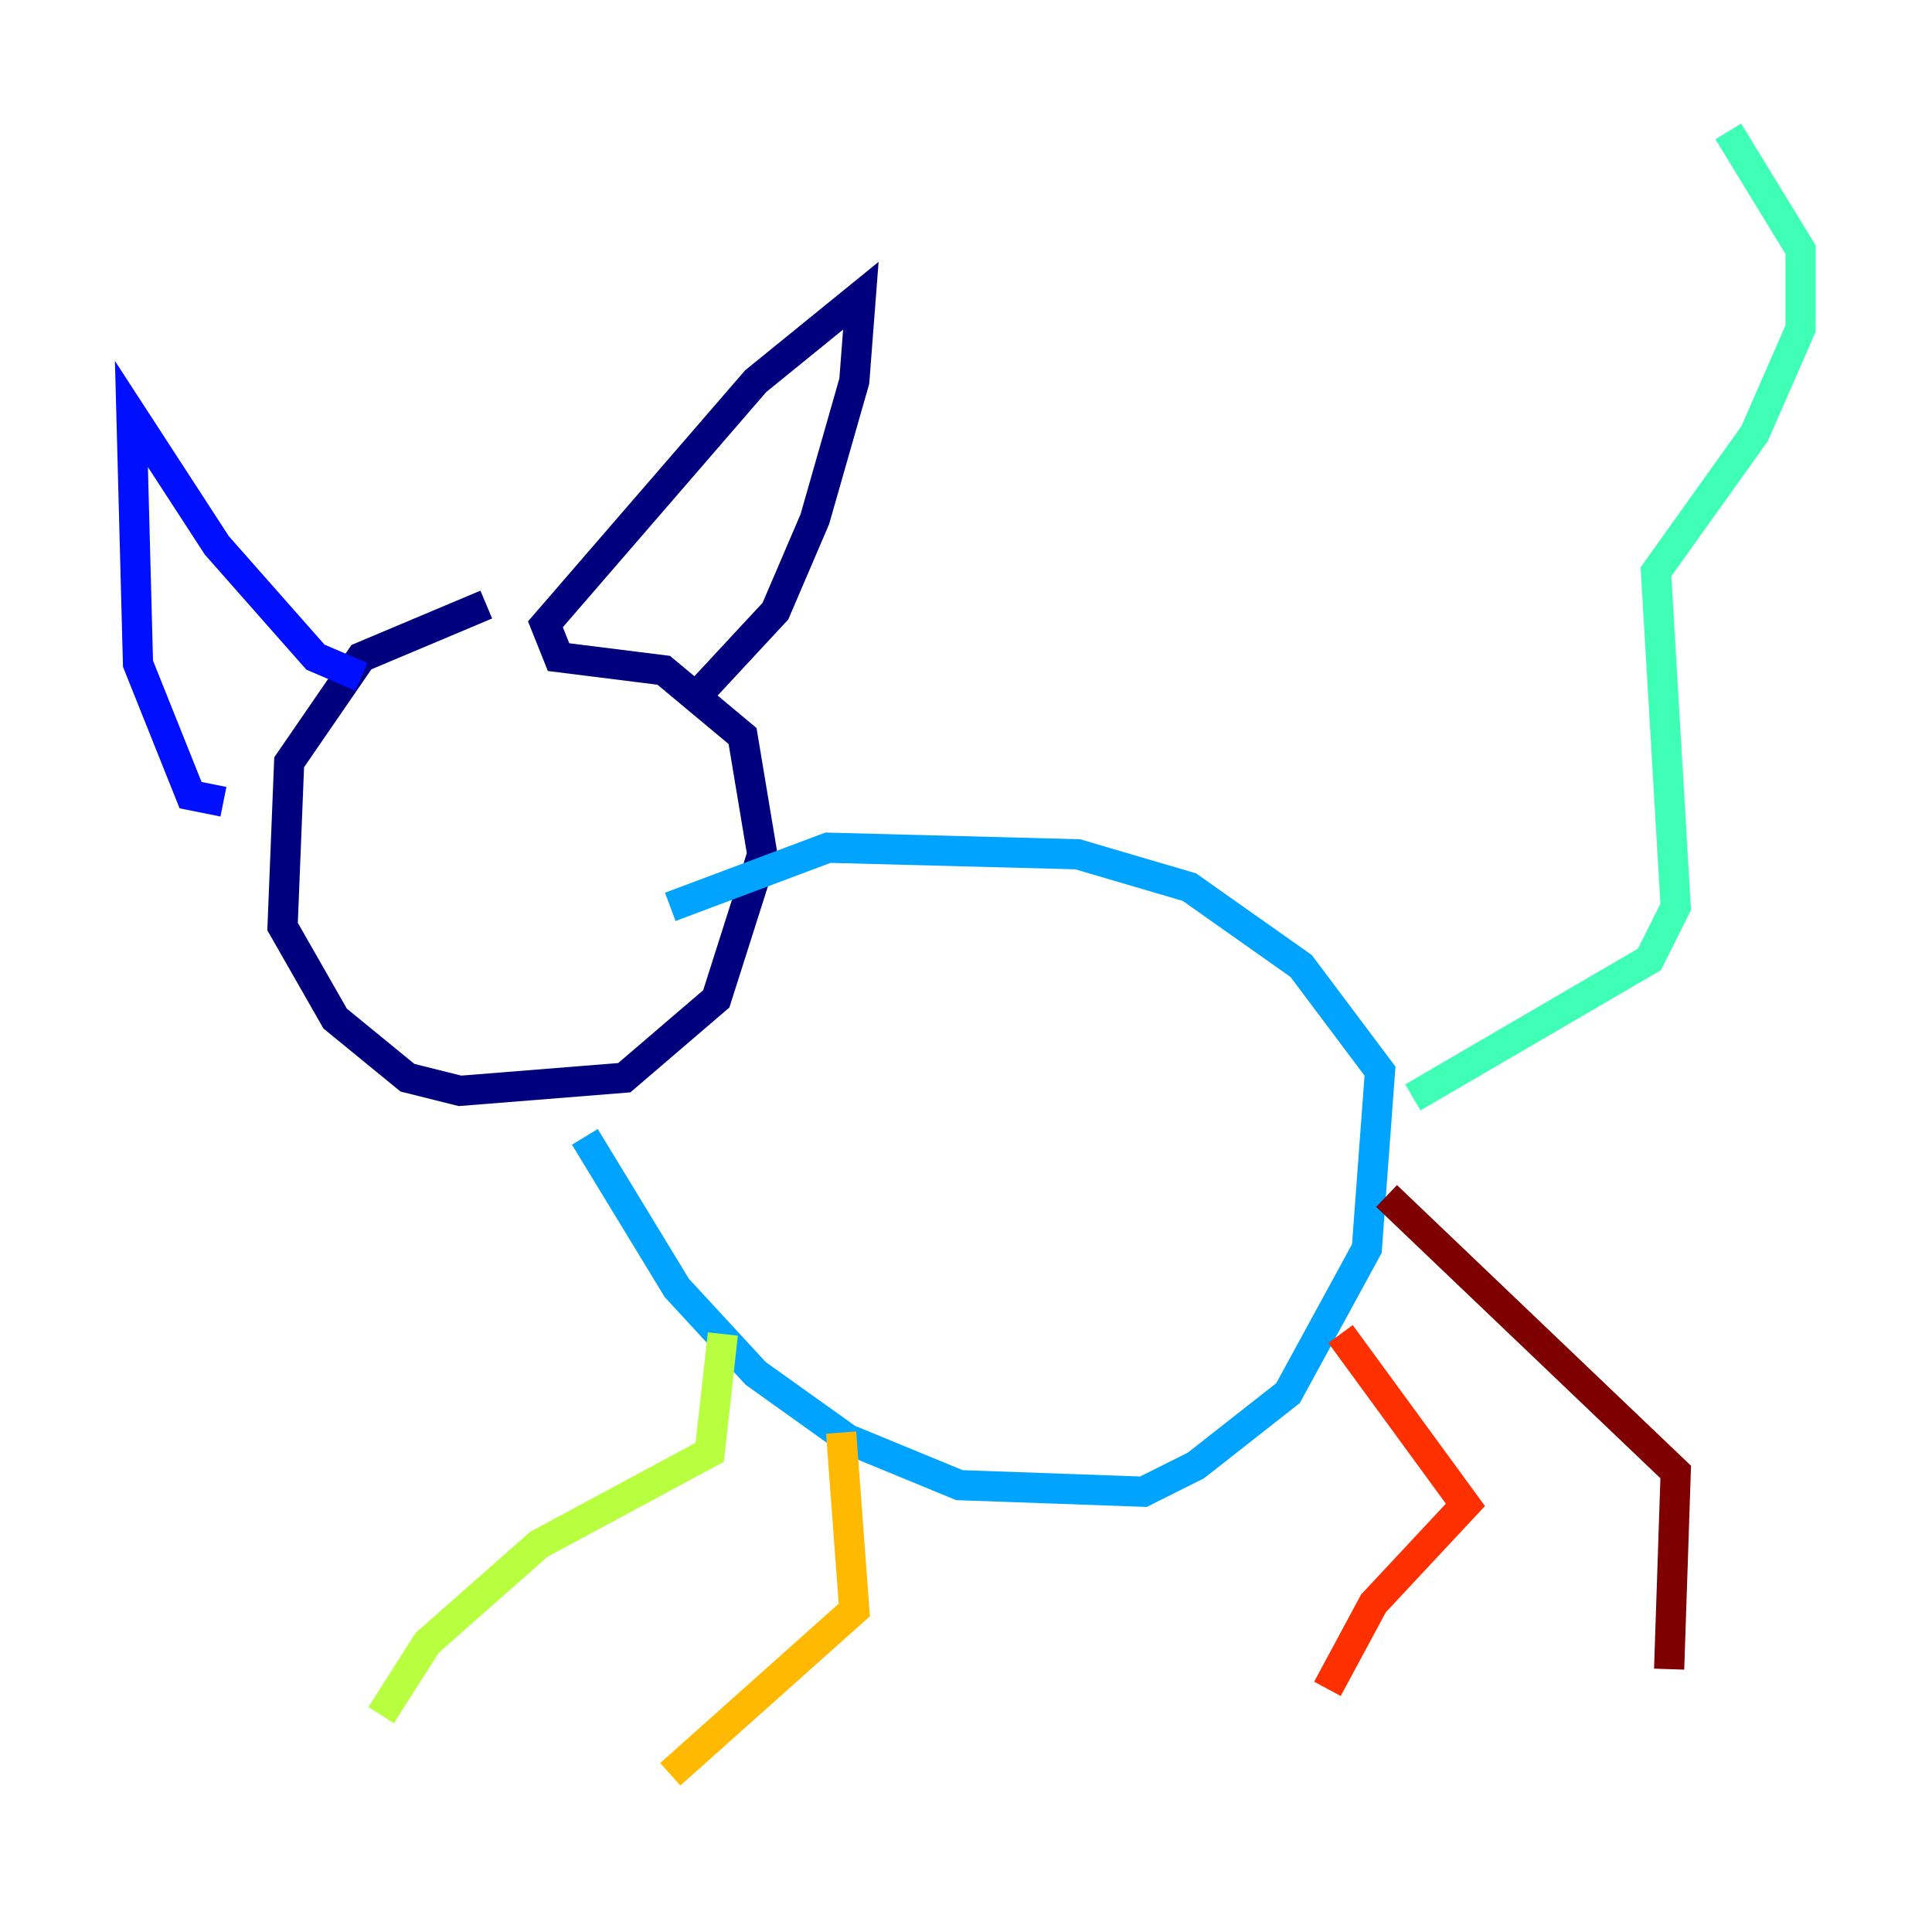 <?xml version="1.0" encoding="utf-8" ?>
<svg baseProfile="tiny" height="128" version="1.2" viewBox="0,0,128,128" width="128" xmlns="http://www.w3.org/2000/svg" xmlns:ev="http://www.w3.org/2001/xml-events" xmlns:xlink="http://www.w3.org/1999/xlink"><defs /><polyline fill="none" points="32.218,40.054 23.946,43.537 19.157,50.503 18.721,61.388 22.204,67.483 26.993,71.401 30.476,72.272 41.361,71.401 47.456,66.177 50.503,56.599 49.197,48.762 43.973,44.408 37.007,43.537 36.136,41.361 50.068,25.252 57.034,19.592 56.599,25.252 53.986,34.395 51.374,40.49 45.714,46.585" stroke="#00007f" stroke-width="2" /><polyline fill="none" points="23.946,44.843 20.898,43.537 14.367,36.136 8.707,27.429 9.143,43.973 12.626,52.68 14.803,53.116" stroke="#0010ff" stroke-width="2" /><polyline fill="none" points="38.748,75.32 44.843,85.333 50.068,90.993 56.163,95.347 63.565,98.395 75.755,98.83 79.238,97.088 85.333,92.299 90.558,82.721 91.429,70.966 86.204,64.0 78.803,58.776 71.401,56.599 54.857,56.163 44.408,60.082" stroke="#00a4ff" stroke-width="2" /><polyline fill="none" points="93.605,72.707 109.279,63.565 111.02,60.082 109.714,37.878 116.245,28.735 119.293,21.769 119.293,16.544 114.503,8.707" stroke="#3fffb7" stroke-width="2" /><polyline fill="none" points="47.891,88.381 47.02,96.218 35.701,102.313 28.299,108.844 25.252,113.633" stroke="#b7ff3f" stroke-width="2" /><polyline fill="none" points="55.728,94.912 56.599,106.667 44.408,117.551" stroke="#ffb900" stroke-width="2" /><polyline fill="none" points="88.816,88.381 97.088,99.701 90.993,106.231 87.946,111.891" stroke="#ff3000" stroke-width="2" /><polyline fill="none" points="91.864,79.238 111.02,97.524 110.585,110.585" stroke="#7f0000" stroke-width="2" /></svg>